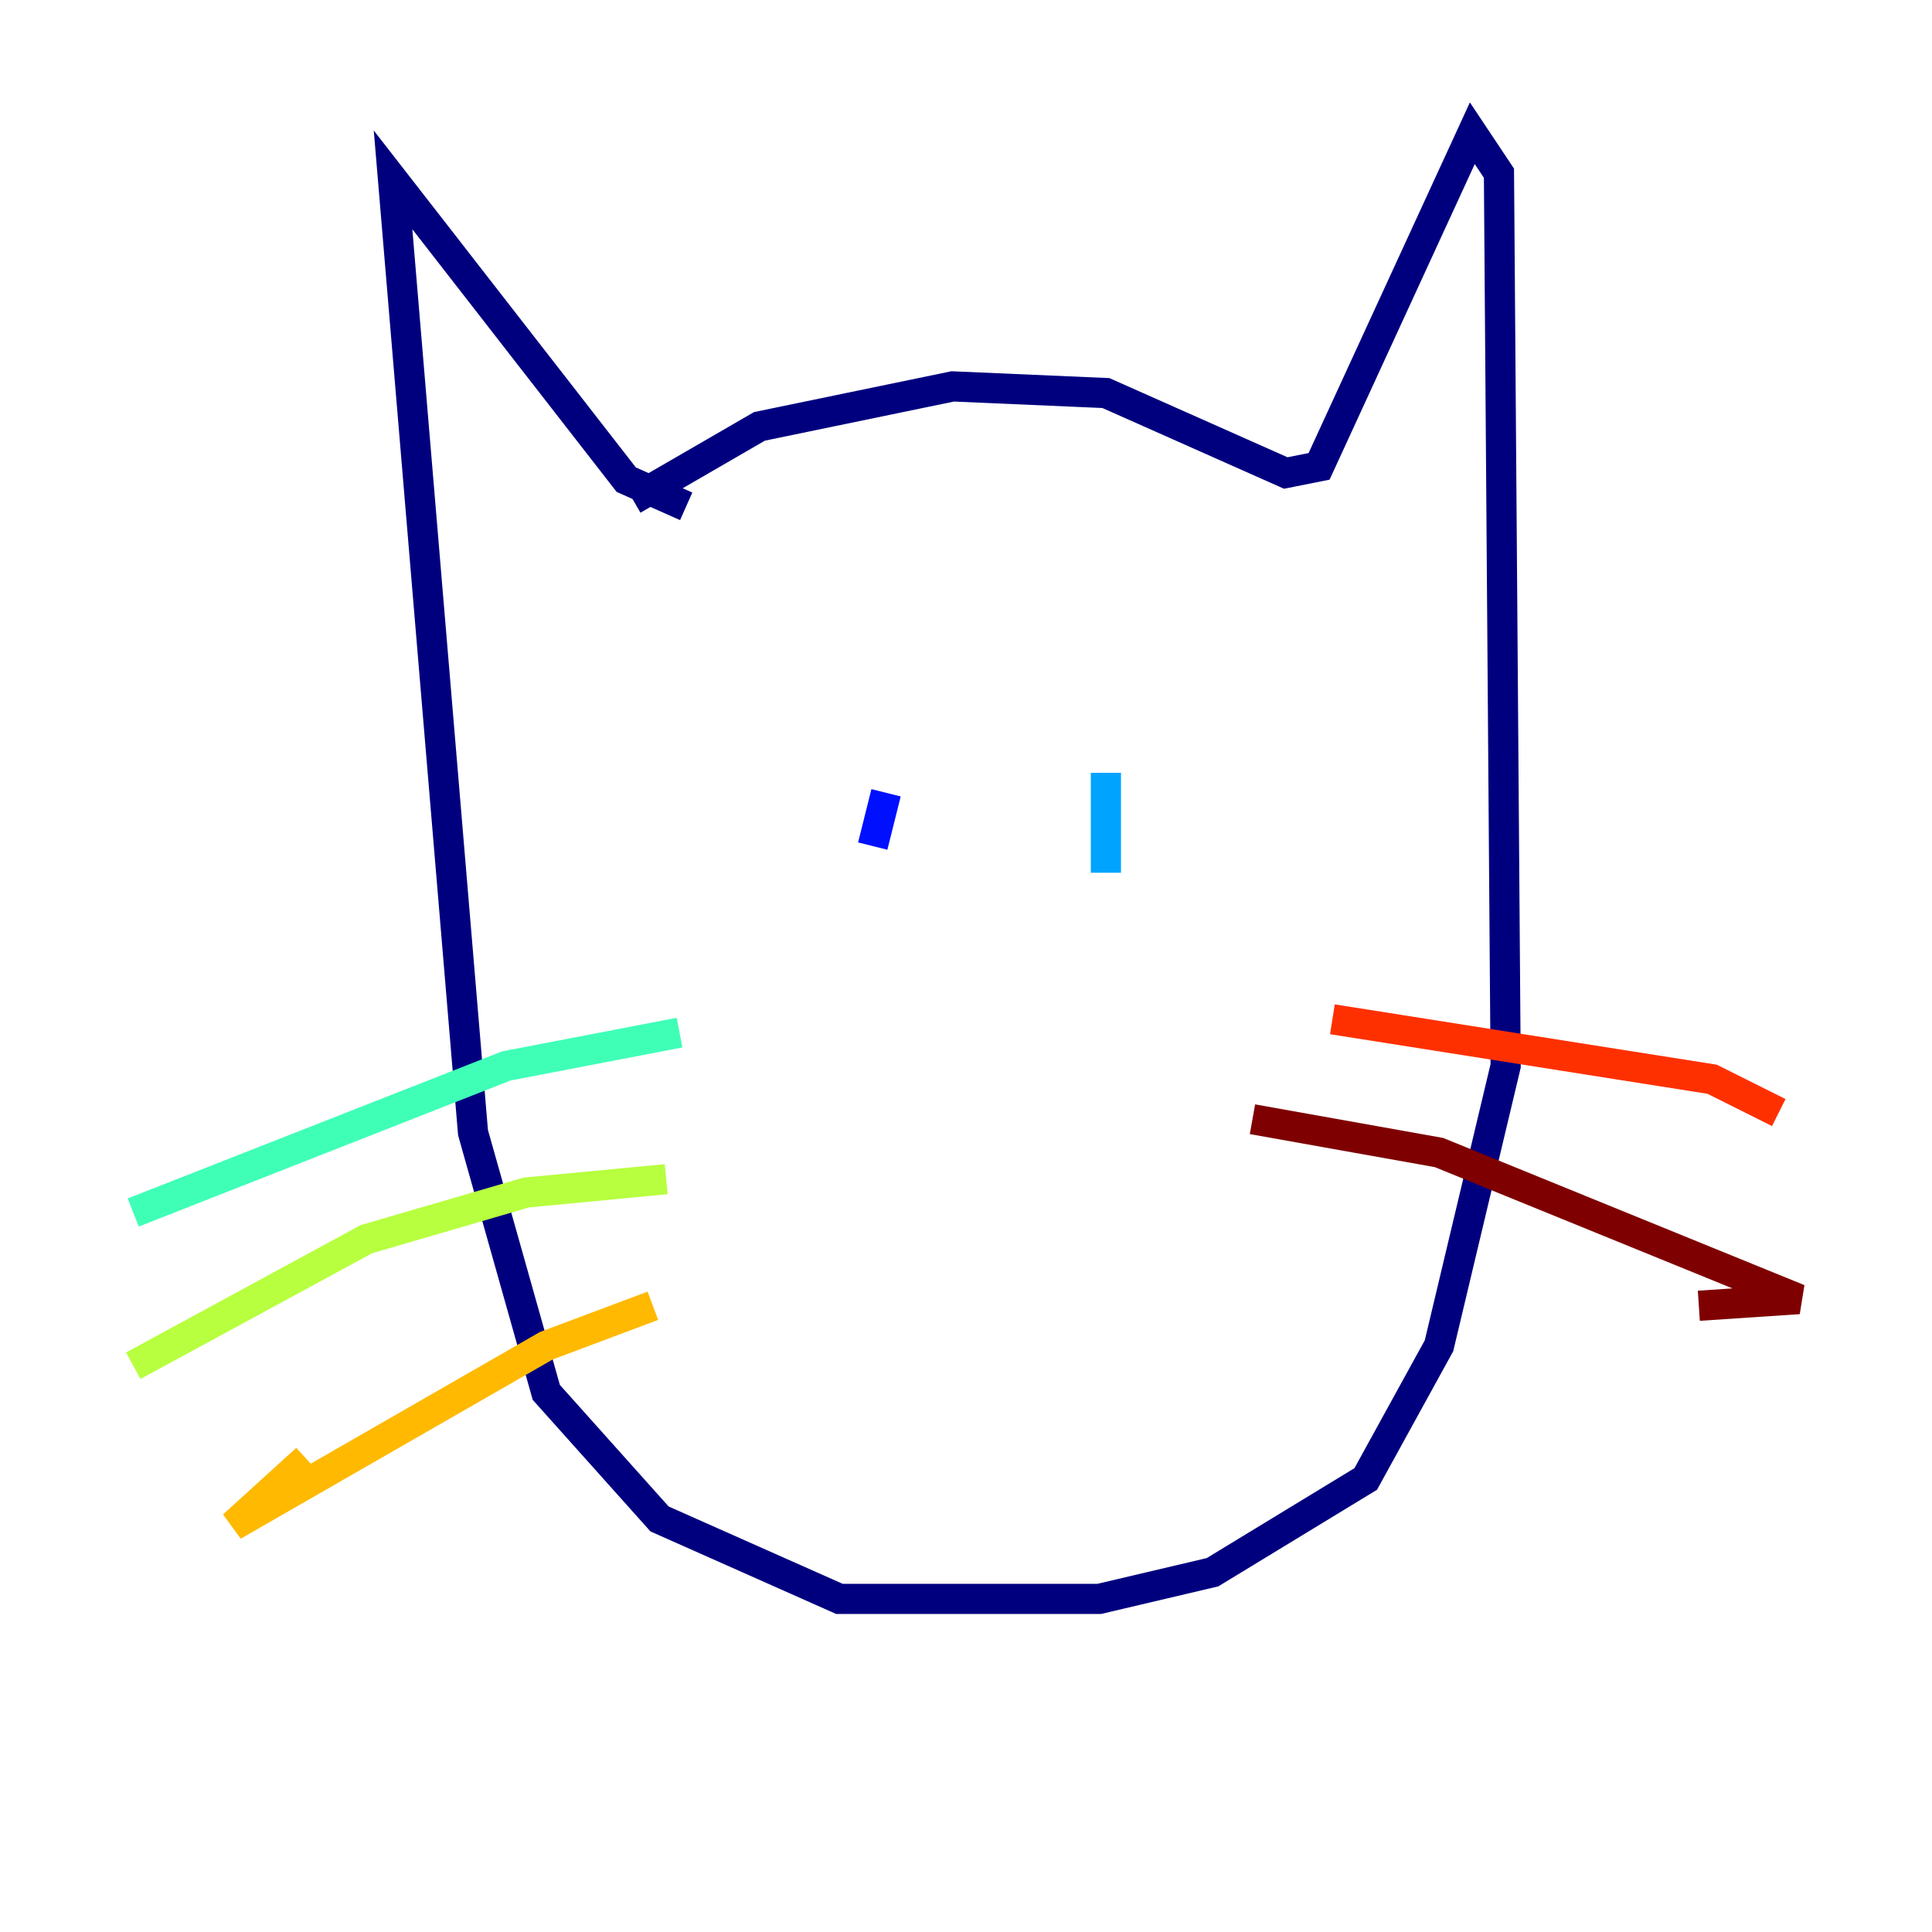 <?xml version="1.0" encoding="utf-8" ?>
<svg baseProfile="tiny" height="128" version="1.2" viewBox="0,0,128,128" width="128" xmlns="http://www.w3.org/2000/svg" xmlns:ev="http://www.w3.org/2001/xml-events" xmlns:xlink="http://www.w3.org/1999/xlink"><defs /><polyline fill="none" points="41.931,33.103 50.317,28.248 63.117,25.6 73.269,26.041 85.186,31.338 87.393,30.897 97.545,8.828 99.31,11.476 99.752,70.621 95.338,89.159 90.483,97.986 80.331,104.165 72.828,105.931 55.614,105.931 43.697,100.635 36.193,92.248 31.338,75.034 26.041,11.917 41.49,31.779 45.462,33.545" stroke="#00007f" stroke-width="2" /><polyline fill="none" points="58.703,52.524 57.821,56.055" stroke="#0010ff" stroke-width="2" /><polyline fill="none" points="73.269,51.2 73.269,57.821" stroke="#00a4ff" stroke-width="2" /><polyline fill="none" points="45.021,68.414 33.545,70.621 8.828,80.331" stroke="#3fffb7" stroke-width="2" /><polyline fill="none" points="44.138,78.124 34.869,79.007 24.276,82.097 8.828,90.483" stroke="#b7ff3f" stroke-width="2" /><polyline fill="none" points="43.255,86.51 36.193,89.159 15.448,101.076 20.303,96.662" stroke="#ffb900" stroke-width="2" /><polyline fill="none" points="88.276,67.531 113.434,71.503 117.848,73.71" stroke="#ff3000" stroke-width="2" /><polyline fill="none" points="82.979,74.152 95.338,76.359 107.255,81.214 119.172,86.069 112.552,86.51" stroke="#7f0000" stroke-width="2" /></svg>